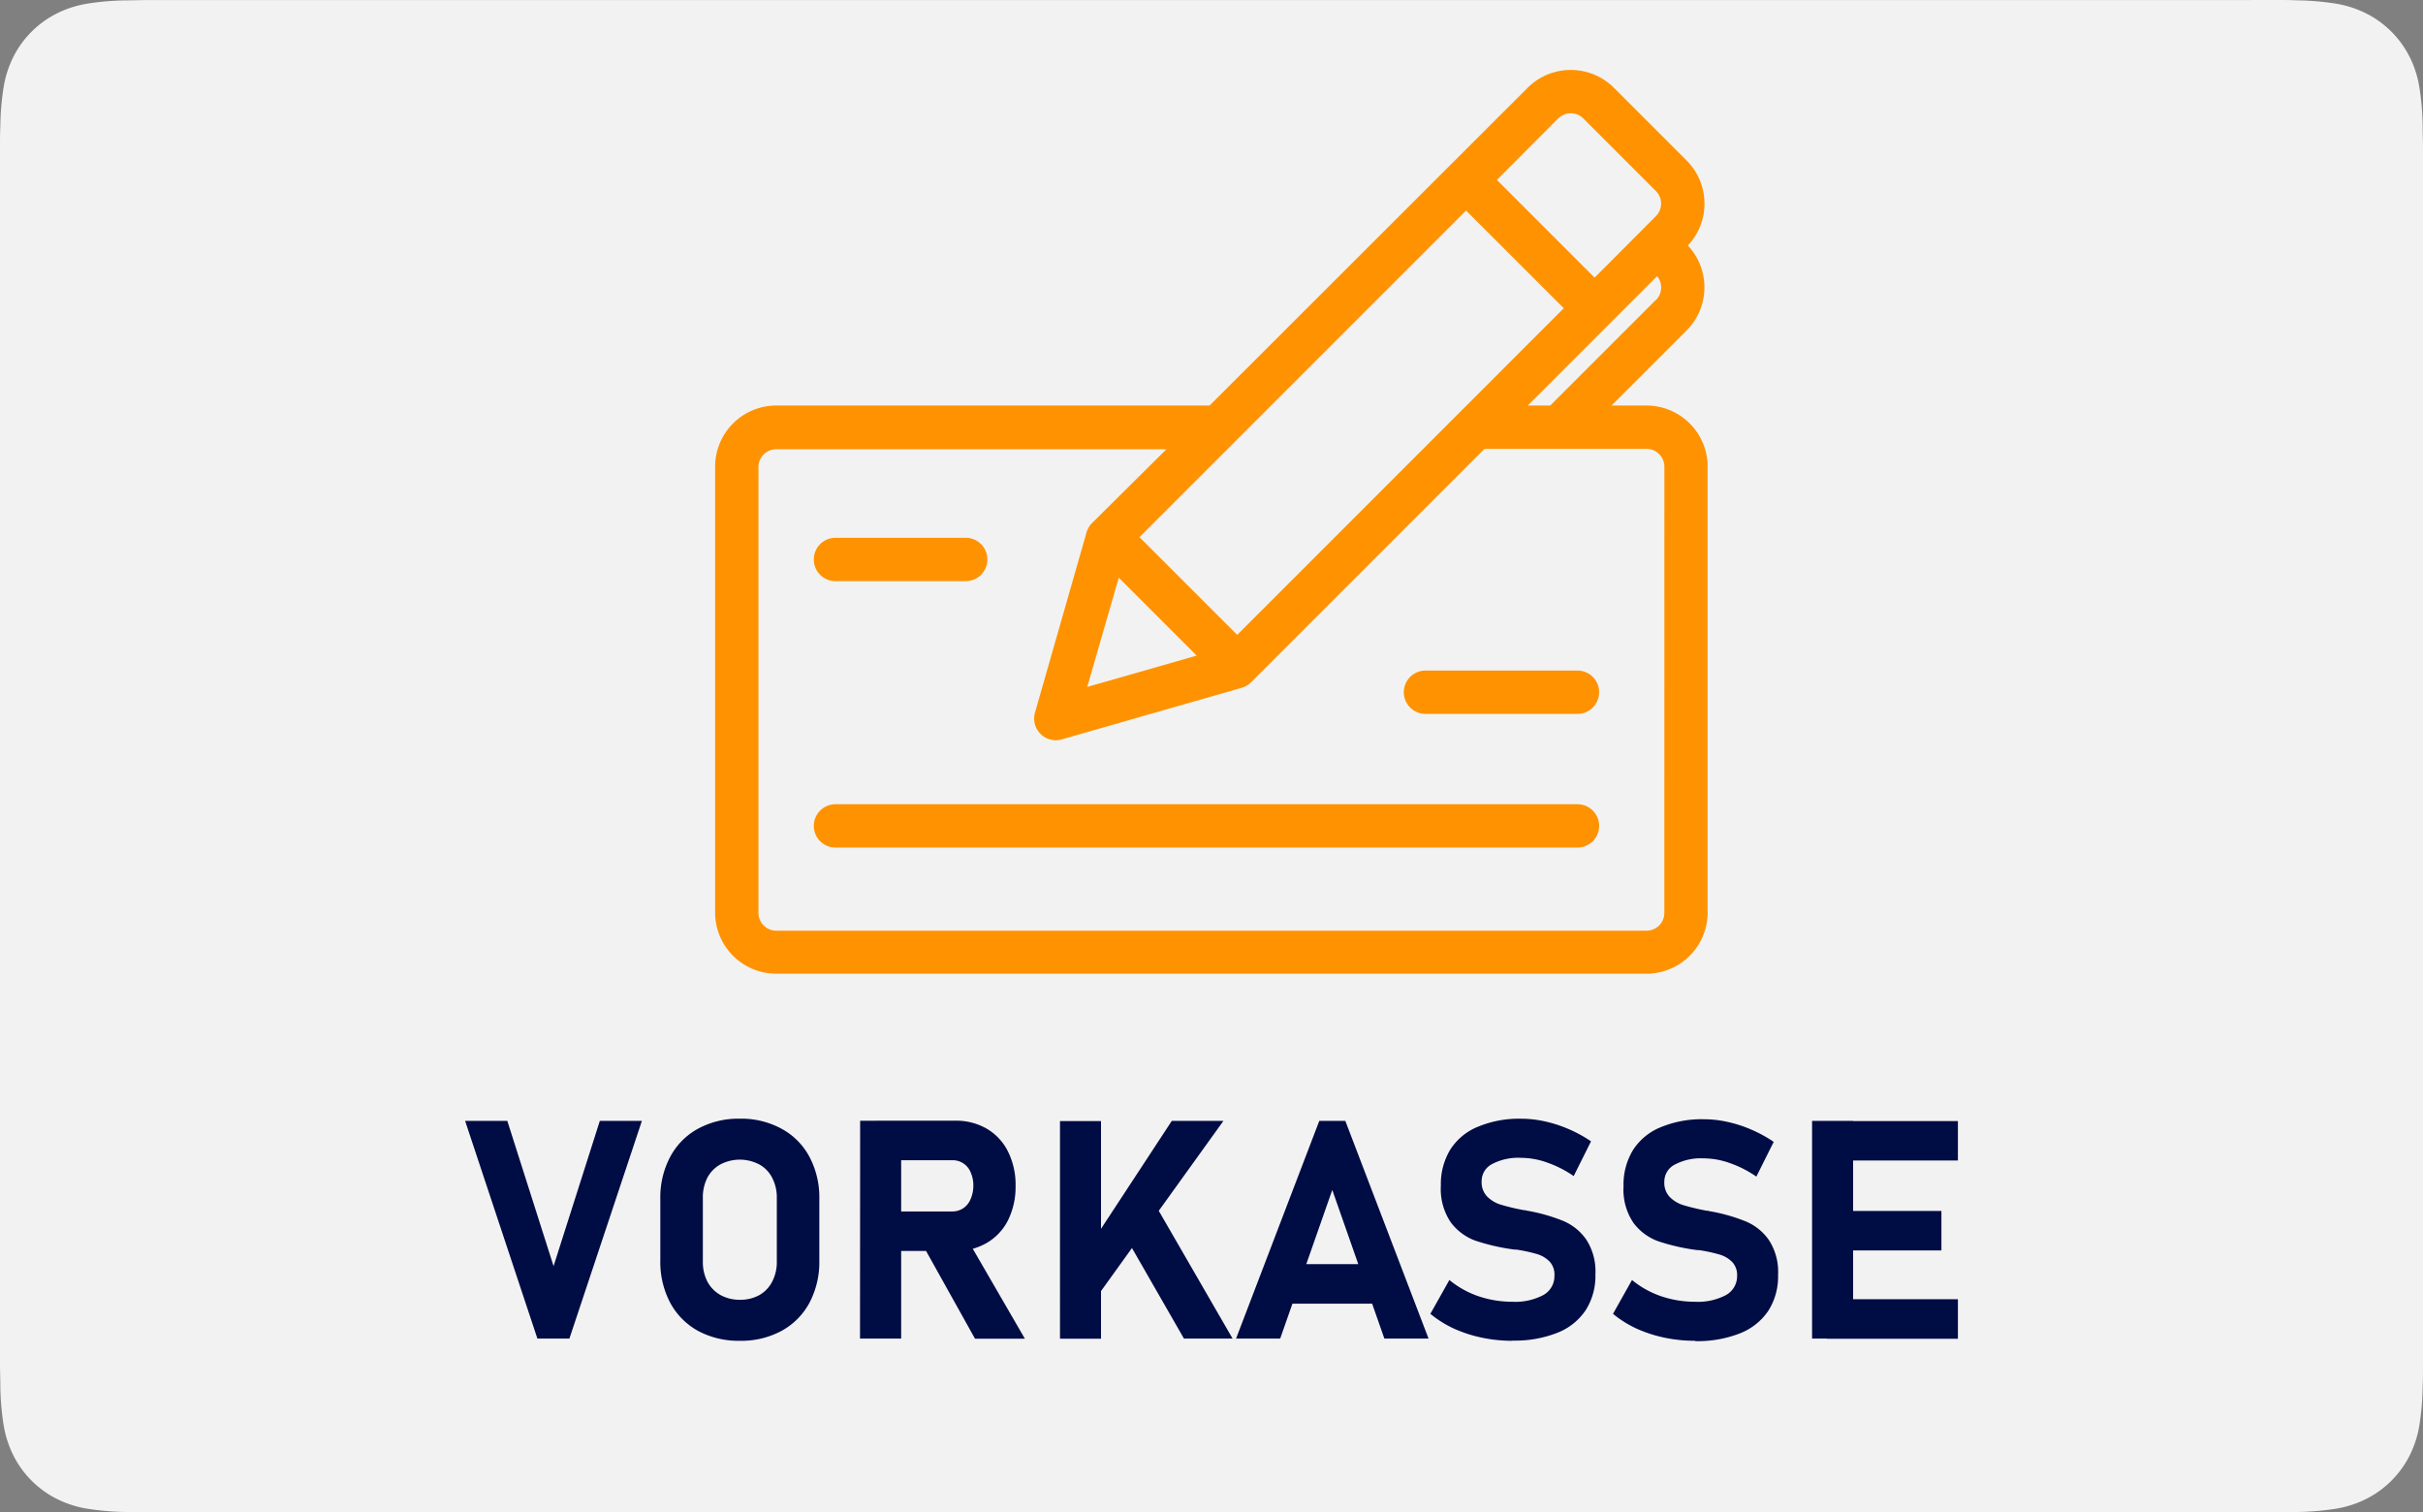<svg xmlns="http://www.w3.org/2000/svg" xmlns:xlink="http://www.w3.org/1999/xlink" width="59.782" height="37.313" viewBox="0 0 59.782 37.313">
  <rect x="0" y="0" width="59.782" height="37.313" fill="#808080" stroke="none"/>
  <defs>
    <clipPath id="clip-path">
      <path id="path2606" d="M0-36.942H24.5V-59.279H0Z" transform="translate(0 59.279)"/>
    </clipPath>
  </defs>
  <g id="Group_14" data-name="Group 14" transform="translate(-1.333 -1.333)">
    <path id="XMLID_3_-6-9-6-9" d="M59.055,3.532h.631c.171,0,.342,0,.513.008a6.662,6.662,0,0,1,.974.083,2.631,2.631,0,0,1,.749.245,2.419,2.419,0,0,1,1.058,1.059,2.6,2.6,0,0,1,.243.748,6.626,6.626,0,0,1,.083.973c0,.17.007.339.008.513,0,.21,0,.42,0,.631V36.585c0,.211,0,.42,0,.635,0,.17,0,.339-.008.509a6.616,6.616,0,0,1-.083.977,2.586,2.586,0,0,1-.243.745,2.419,2.419,0,0,1-1.06,1.059,2.609,2.609,0,0,1-.744.243,6.777,6.777,0,0,1-.971.083c-.173,0-.344.006-.52.007-.21,0-.42,0-.63,0H7.784c-.207,0-.415,0-.626,0-.172,0-.344,0-.51-.007a6.788,6.788,0,0,1-.975-.083,2.617,2.617,0,0,1-.749-.245,2.419,2.419,0,0,1-1.057-1.058,2.616,2.616,0,0,1-.244-.749,6.592,6.592,0,0,1-.083-.972c0-.171-.007-.341-.008-.511V7.16c0-.171,0-.341.008-.512a6.6,6.6,0,0,1,.083-.976,2.612,2.612,0,0,1,.244-.748A2.419,2.419,0,0,1,4.926,3.868a2.626,2.626,0,0,1,.747-.244,6.653,6.653,0,0,1,.975-.083c.171,0,.342-.006.511-.008H59.055" transform="translate(-2.199 -2.199)" fill="#f2f2f2"/>
    <g id="g3234" transform="translate(12.809 3.059)">
      <g id="g2600" transform="translate(6.168 0)">
        <g id="g2602">
          <g id="g2604" clip-path="url(#clip-path)">
            <path id="path2610" d="M22.98-51h-.863l1.85-1.85a1.5,1.5,0,0,0,.442-1.067A1.5,1.5,0,0,0,24-54.948a1.5,1.5,0,0,0,.41-1.033,1.5,1.5,0,0,0-.442-1.066l-1.79-1.79a1.5,1.5,0,0,0-1.066-.442,1.5,1.5,0,0,0-1.067.442L12.2-51H1.508A1.51,1.51,0,0,0,0-49.49v11a1.51,1.51,0,0,0,1.508,1.508H22.98a1.51,1.51,0,0,0,1.508-1.508v-11A1.51,1.51,0,0,0,22.98-51Zm.231-2.606L20.605-51h-.554l3.191-3.191A.439.439,0,0,1,23.211-53.6ZM9.959-46.752l1.922,1.922-2.7.773Zm2.923,1.411L10.47-47.752l8.058-8.058L20.939-53.4ZM20.8-58.082a.438.438,0,0,1,.311-.128.437.437,0,0,1,.31.128l1.79,1.79a.437.437,0,0,1,.129.31.437.437,0,0,1-.129.311L21.7-54.155l-2.411-2.411Zm2.62,19.6a.44.44,0,0,1-.439.439H1.508a.44.44,0,0,1-.439-.439v-11a.439.439,0,0,1,.439-.439h9.627L9.3-48.1a.536.536,0,0,0-.136.23L7.892-43.424a.534.534,0,0,0,.136.525.534.534,0,0,0,.378.157.535.535,0,0,0,.147-.021l4.441-1.274a.537.537,0,0,0,.231-.136l5.757-5.757h4a.44.44,0,0,1,.439.439Z" transform="translate(0 59.279)" fill="#ff9200"/>
            <path id="path2612" d="M6.987-27.615H10.2a.534.534,0,0,0,.535-.535.535.535,0,0,0-.535-.535H6.987a.535.535,0,0,0-.534.535A.535.535,0,0,0,6.987-27.615Z" transform="translate(-4.018 40.227)" fill="#ff9200"/>
            <path id="path2614" d="M25.294-11.262H6.987a.535.535,0,0,0-.534.535.535.535,0,0,0,.534.534H25.294a.534.534,0,0,0,.535-.534A.535.535,0,0,0,25.294-11.262Z" transform="translate(-4.018 29.378)" fill="#ff9200"/>
            <path id="path2616" d="M49.323-20.005H45.574a.535.535,0,0,0-.535.534.535.535,0,0,0,.535.535h3.749a.535.535,0,0,0,.535-.535.534.534,0,0,0-.535-.534Z" transform="translate(-28.047 34.823)" fill="#ff9200"/>
          </g>
        </g>
      </g>
      <g id="text3202" transform="translate(0 25.873)">
        <path id="path3318" d="M49.639,88.624H50.68l1.141,3.583,1.141-3.583H54l-1.788,5.37h-.79Z" transform="translate(-49.639 -88.568)" fill="#000c44"/>
        <path id="path3320" d="M64.365,93.958a2.118,2.118,0,0,1-1.03-.244,1.727,1.727,0,0,1-.687-.694,2.155,2.155,0,0,1-.244-1.042V90.457a2.133,2.133,0,0,1,.244-1.038,1.7,1.7,0,0,1,.687-.694,2.092,2.092,0,0,1,1.03-.247,2.071,2.071,0,0,1,1.027.247,1.691,1.691,0,0,1,.691.694,2.133,2.133,0,0,1,.244,1.038v1.522a2.155,2.155,0,0,1-.244,1.042,1.72,1.72,0,0,1-.691.694A2.1,2.1,0,0,1,64.365,93.958Zm0-1.012a.975.975,0,0,0,.48-.114.8.8,0,0,0,.318-.332A1.034,1.034,0,0,0,65.278,92V90.431a1.034,1.034,0,0,0-.115-.495.772.772,0,0,0-.318-.329,1.034,1.034,0,0,0-.96,0,.8.8,0,0,0-.321.329,1.062,1.062,0,0,0-.111.495V92a1.062,1.062,0,0,0,.111.495.819.819,0,0,0,.321.332A.975.975,0,0,0,64.365,92.946Z" transform="translate(-57.588 -88.477)" fill="#000c44"/>
        <path id="path3322" d="M75.866,90.852h1.869a.487.487,0,0,0,.273-.078.492.492,0,0,0,.181-.222.825.825,0,0,0,.07-.332h0a.785.785,0,0,0-.066-.332.475.475,0,0,0-.458-.3H75.866v-.975h1.95a1.5,1.5,0,0,1,.779.2,1.346,1.346,0,0,1,.521.565,1.829,1.829,0,0,1,.185.842h0a1.852,1.852,0,0,1-.185.846,1.344,1.344,0,0,1-.524.561,1.491,1.491,0,0,1-.776.2h-1.95Zm-.4-2.238h1.012v5.374H75.463ZM77,91.661l1.082-.17,1.448,2.5H78.3Z" transform="translate(-65.72 -88.562)" fill="#000c44"/>
        <path id="path3324" d="M89.151,91.9,91.3,88.624h1.274l-3.3,4.587Zm-.609-3.272h1.012v5.37H88.542Zm1.5,2.652.872-.55L92.8,93.994H91.6Z" transform="translate(-73.865 -88.568)" fill="#000c44"/>
        <path id="path3326" d="M102.108,88.624h.643l2.053,5.37h-1.09l-1.285-3.667-1.285,3.667h-1.089Zm-1.067,3.534h2.825v.975H101.04Z" transform="translate(-81.034 -88.568)" fill="#000c44"/>
        <path id="path3328" d="M114.781,93.958a3.656,3.656,0,0,1-.753-.078,3.336,3.336,0,0,1-.691-.225,2.72,2.72,0,0,1-.576-.362h0l.469-.835h0a2.3,2.3,0,0,0,.716.4,2.6,2.6,0,0,0,.835.137,1.483,1.483,0,0,0,.768-.166.532.532,0,0,0,.273-.476v0A.467.467,0,0,0,115.7,92a.724.724,0,0,0-.318-.185,3.851,3.851,0,0,0-.5-.107.07.07,0,0,0-.022,0l-.018,0-.081-.011a5.115,5.115,0,0,1-.894-.211,1.333,1.333,0,0,1-.6-.447,1.461,1.461,0,0,1-.247-.909v0a1.636,1.636,0,0,1,.233-.89,1.458,1.458,0,0,1,.676-.561,2.642,2.642,0,0,1,1.071-.2,2.7,2.7,0,0,1,.587.066,3.184,3.184,0,0,1,.591.192,3.285,3.285,0,0,1,.547.3h0l-.428.857h0a2.706,2.706,0,0,0-.65-.332,1.945,1.945,0,0,0-.646-.118,1.391,1.391,0,0,0-.72.155.474.474,0,0,0-.255.428v0a.507.507,0,0,0,.133.369.8.8,0,0,0,.329.2,5.225,5.225,0,0,0,.55.133l.03.007a.121.121,0,0,1,.03,0,.194.194,0,0,1,.041.011l.044.007a4.343,4.343,0,0,1,.849.244,1.306,1.306,0,0,1,.572.458,1.434,1.434,0,0,1,.229.861v.007a1.566,1.566,0,0,1-.24.879,1.5,1.5,0,0,1-.7.558,2.851,2.851,0,0,1-1.1.192Z" transform="translate(-88.946 -88.477)" fill="#000c44"/>
        <path id="path3330" d="M126.724,93.958a3.656,3.656,0,0,1-.753-.078,3.337,3.337,0,0,1-.691-.225,2.72,2.72,0,0,1-.576-.362h0l.469-.835h0a2.3,2.3,0,0,0,.717.4,2.6,2.6,0,0,0,.835.137,1.483,1.483,0,0,0,.768-.166.532.532,0,0,0,.273-.476v0a.467.467,0,0,0-.122-.34.724.724,0,0,0-.318-.185,3.851,3.851,0,0,0-.5-.107.07.07,0,0,0-.022,0l-.018,0-.081-.011a5.115,5.115,0,0,1-.894-.211,1.333,1.333,0,0,1-.6-.447,1.461,1.461,0,0,1-.247-.909v0a1.636,1.636,0,0,1,.233-.89,1.458,1.458,0,0,1,.676-.561,2.642,2.642,0,0,1,1.071-.2,2.7,2.7,0,0,1,.587.066,3.184,3.184,0,0,1,.591.192,3.286,3.286,0,0,1,.547.3h0l-.428.857h0a2.706,2.706,0,0,0-.65-.332,1.946,1.946,0,0,0-.646-.118,1.391,1.391,0,0,0-.72.155.474.474,0,0,0-.255.428v0a.507.507,0,0,0,.133.369.8.8,0,0,0,.329.2,5.224,5.224,0,0,0,.55.133l.03.007a.121.121,0,0,1,.03,0,.194.194,0,0,1,.041.011l.044.007a4.343,4.343,0,0,1,.849.244,1.306,1.306,0,0,1,.572.458,1.434,1.434,0,0,1,.229.861v.007a1.566,1.566,0,0,1-.24.879,1.5,1.5,0,0,1-.7.558,2.851,2.851,0,0,1-1.1.192Z" transform="translate(-96.383 -88.477)" fill="#000c44"/>
        <path id="path3332" d="M137.724,88.624h1.012v5.37h-1.012Zm.366,4.4h3.232v.975h-3.232Zm0-2.179h2.825v.975h-2.825Zm0-2.216h3.232V89.6h-3.232Z" transform="translate(-104.491 -88.568)" fill="#000c44"/>
      </g>
    </g>
  </g>
</svg>
